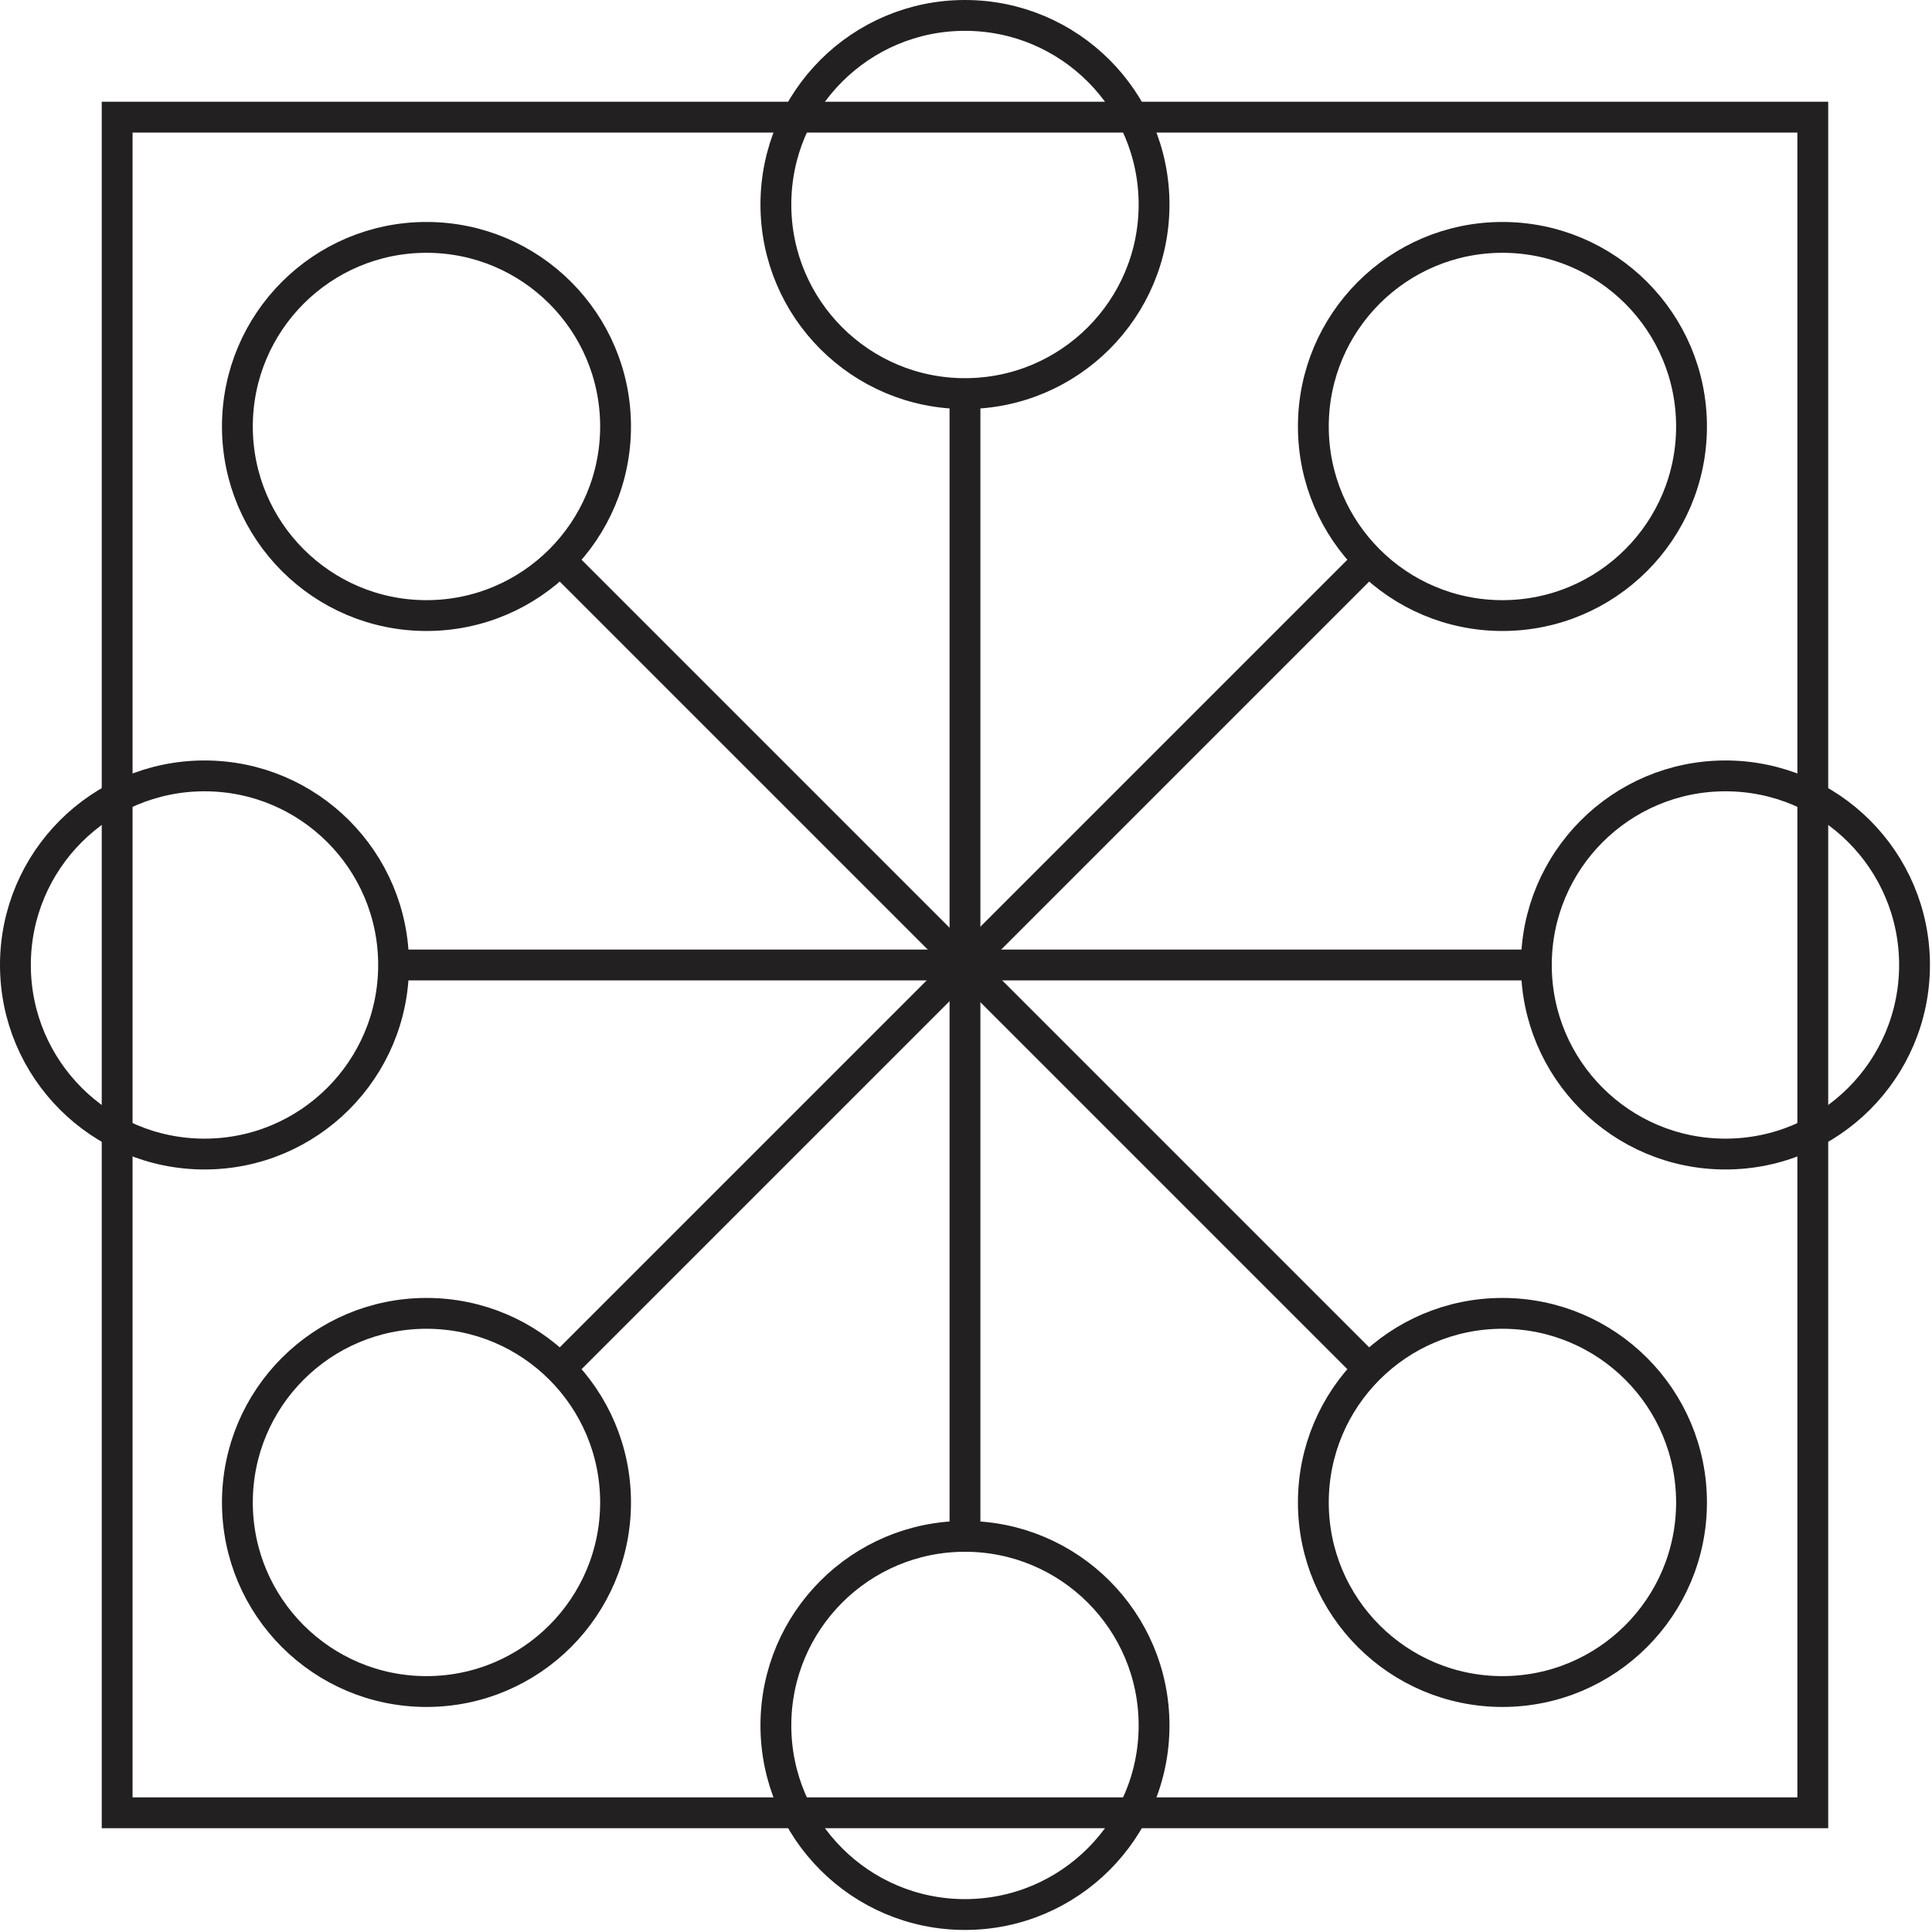 <svg width="188" height="188" viewBox="0 0 188 188" fill="none" xmlns="http://www.w3.org/2000/svg">
<g clip-path="url(#clip0)">
<path d="M176.4 11.4H11.4V176.4H176.4V11.4Z" stroke="#222021" stroke-width="3" stroke-miterlimit="10"/>
<path d="M93.9 38.3C104.062 38.3 112.3 30.062 112.3 19.9C112.3 9.738 104.062 1.5 93.9 1.5C83.738 1.5 75.5 9.738 75.5 19.9C75.5 30.062 83.738 38.3 93.9 38.3Z" stroke="#222021" stroke-width="3" stroke-miterlimit="10"/>
<path d="M146.2 59.9C156.362 59.9 164.6 51.662 164.6 41.5C164.6 31.338 156.362 23.1 146.2 23.1C136.038 23.1 127.8 31.338 127.8 41.5C127.8 51.662 136.038 59.9 146.2 59.9Z" stroke="#222021" stroke-width="3" stroke-miterlimit="10"/>
<path d="M167.9 112.3C178.062 112.3 186.3 104.062 186.3 93.9C186.3 83.738 178.062 75.5 167.9 75.5C157.738 75.5 149.5 83.738 149.5 93.9C149.5 104.062 157.738 112.3 167.9 112.3Z" stroke="#222021" stroke-width="3" stroke-miterlimit="10"/>
<path d="M146.2 164.601C156.362 164.601 164.6 156.363 164.6 146.201C164.6 136.039 156.362 127.801 146.2 127.801C136.038 127.801 127.8 136.039 127.8 146.201C127.8 156.363 136.038 164.601 146.2 164.601Z" stroke="#222021" stroke-width="3" stroke-miterlimit="10"/>
<path d="M93.9 186.3C104.062 186.3 112.3 178.062 112.3 167.9C112.3 157.738 104.062 149.5 93.9 149.5C83.738 149.5 75.5 157.738 75.5 167.9C75.5 178.062 83.738 186.3 93.9 186.3Z" stroke="#222021" stroke-width="3" stroke-miterlimit="10"/>
<path d="M41.5 164.601C51.662 164.601 59.9 156.363 59.9 146.201C59.9 136.039 51.662 127.801 41.5 127.801C31.338 127.801 23.1 136.039 23.1 146.201C23.1 156.363 31.338 164.601 41.5 164.601Z" stroke="#222021" stroke-width="3" stroke-miterlimit="10"/>
<path d="M19.9 112.3C30.062 112.3 38.3 104.062 38.3 93.9C38.3 83.738 30.062 75.5 19.9 75.5C9.738 75.5 1.5 83.738 1.5 93.9C1.5 104.062 9.738 112.3 19.9 112.3Z" stroke="#222021" stroke-width="3" stroke-miterlimit="10"/>
<path d="M41.5 59.9C51.662 59.9 59.9 51.662 59.9 41.5C59.9 31.338 51.662 23.1 41.5 23.1C31.338 23.1 23.1 31.338 23.1 41.5C23.1 51.662 31.338 59.9 41.5 59.9Z" stroke="#222021" stroke-width="3" stroke-miterlimit="10"/>
<path d="M38.2 93.9H149.5" stroke="#222021" stroke-width="3" stroke-miterlimit="10"/>
<path d="M93.9 38.199V149.499" stroke="#222021" stroke-width="3" stroke-miterlimit="10"/>
<path d="M133.2 133.2L54.5 54.5" stroke="#222021" stroke-width="3" stroke-miterlimit="10"/>
<path d="M54.5 133.2L133.2 54.5" stroke="#222021" stroke-width="3" stroke-miterlimit="10"/>
</g>
<defs>
<clipPath id="clip0">
<rect width="187.8" height="187.8" fill="white"/>
</clipPath>
</defs>
</svg>
